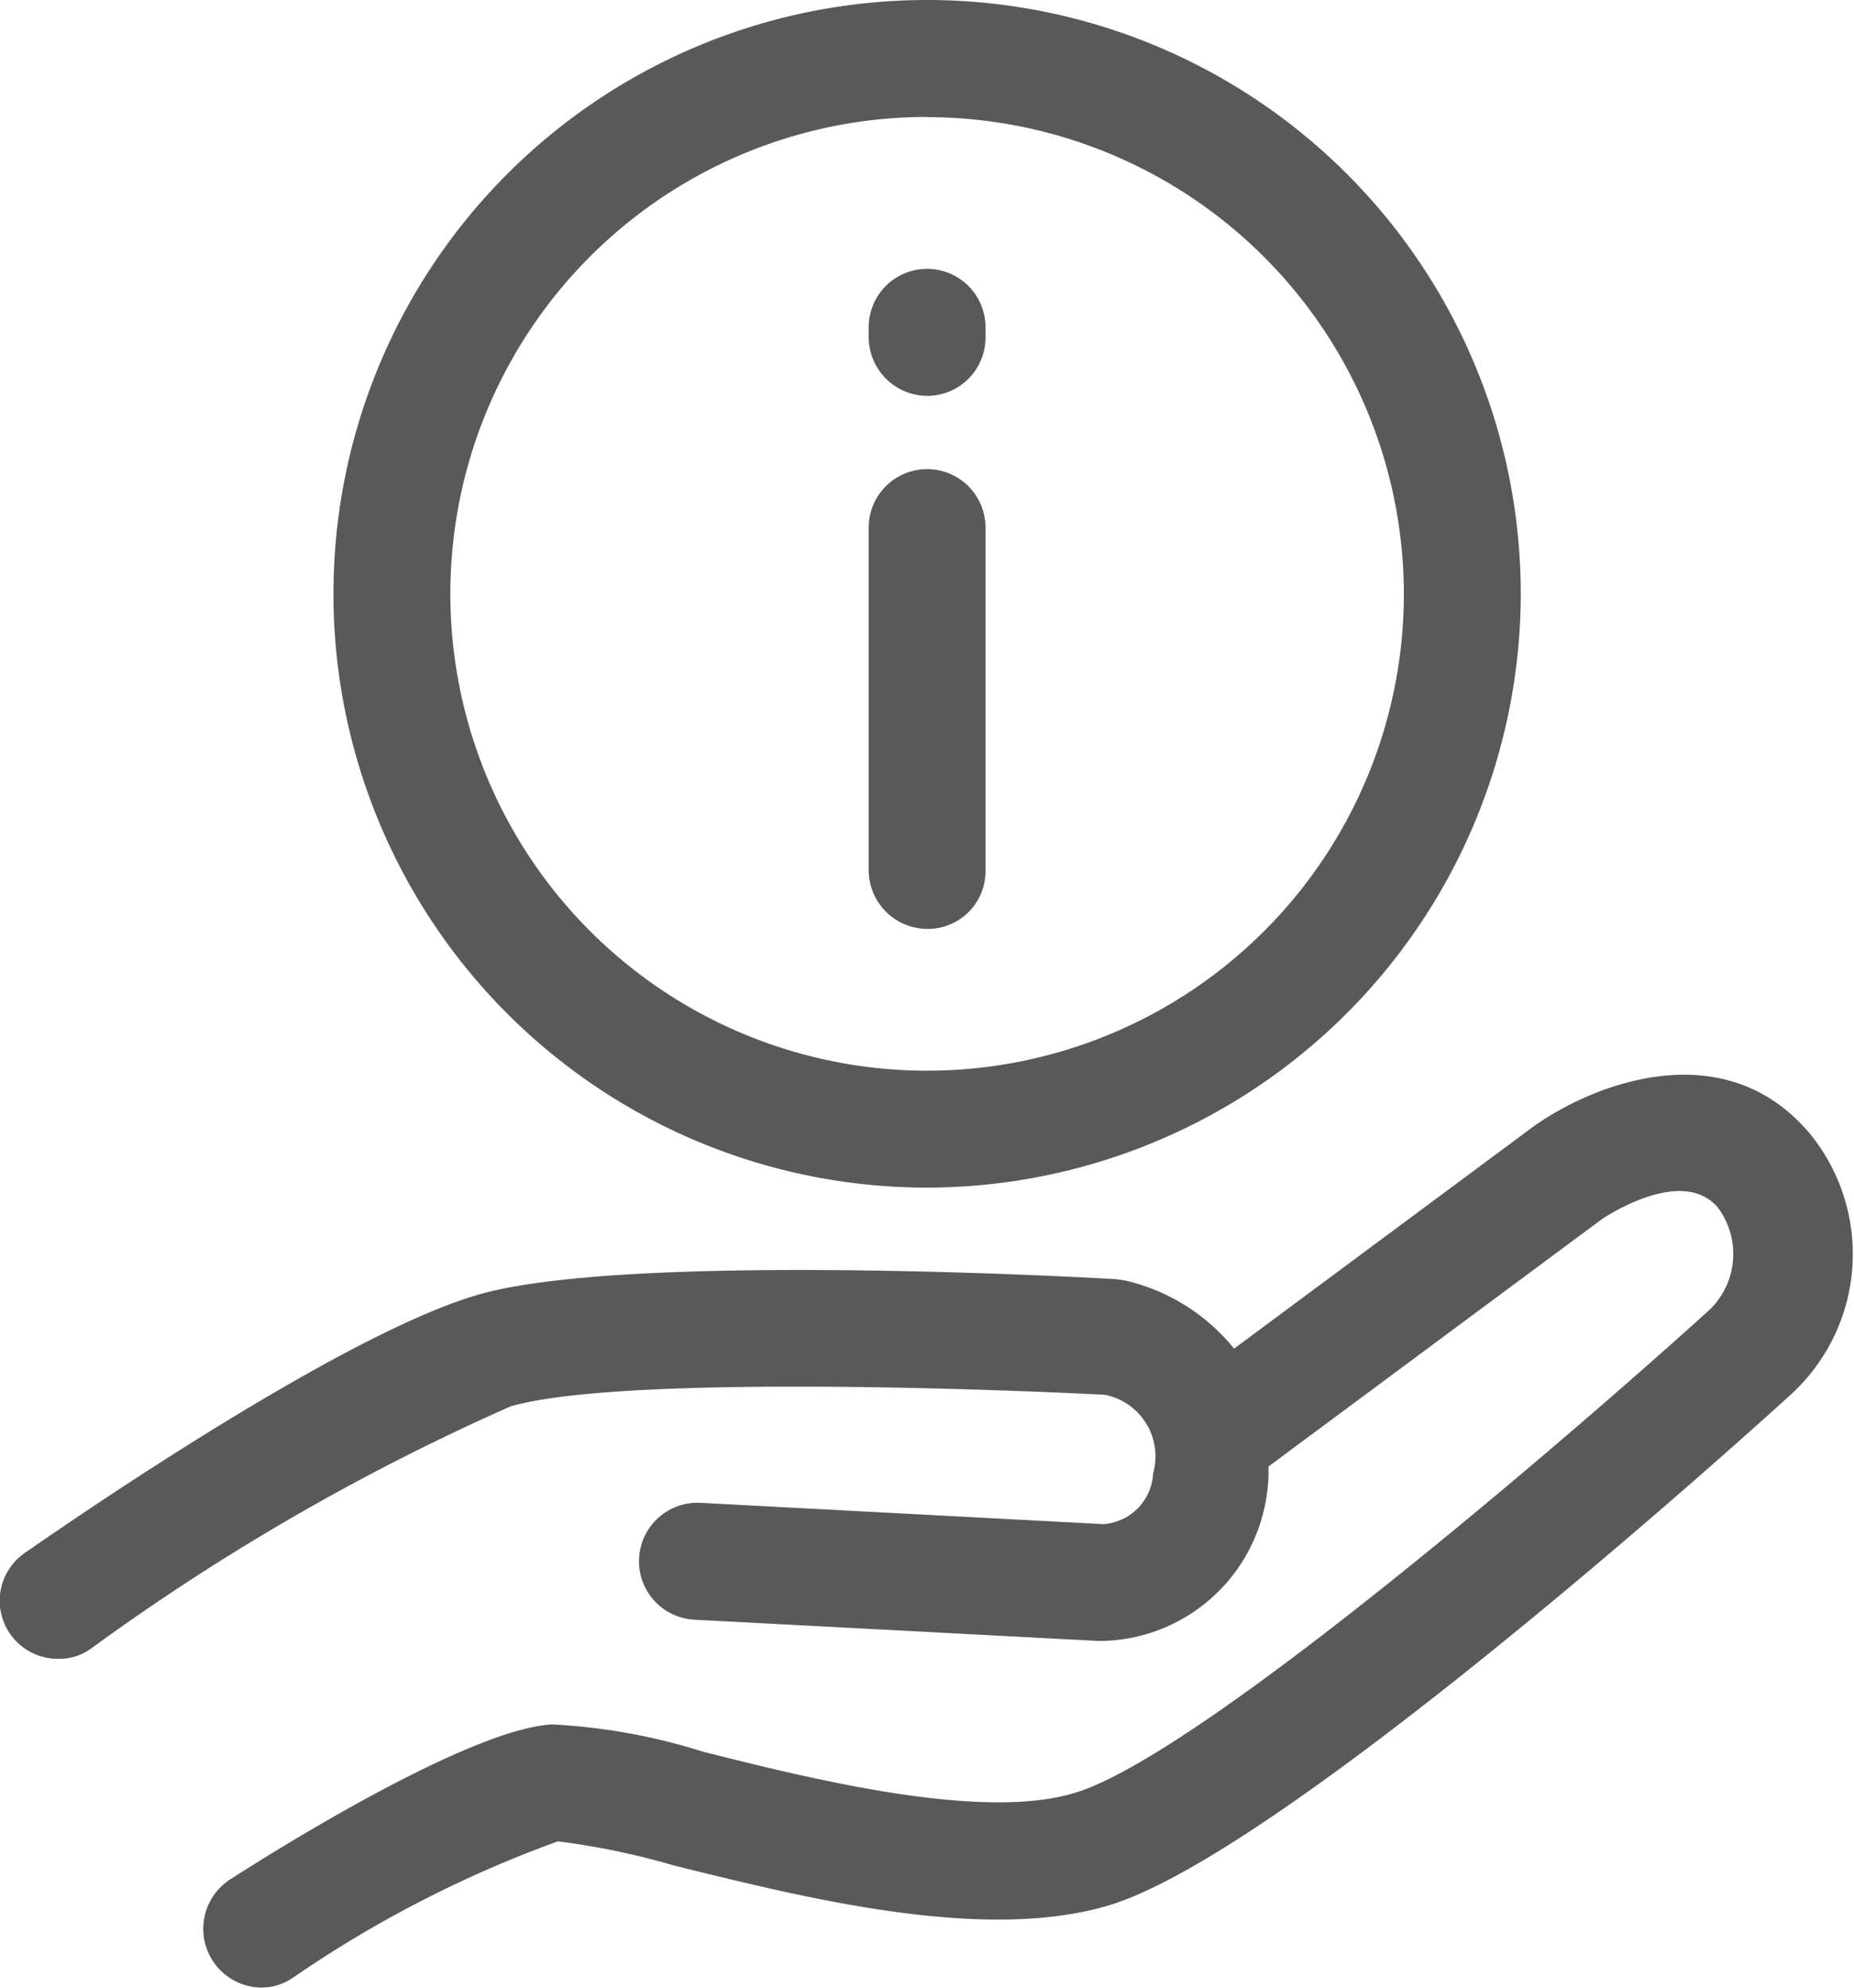 <svg id="IconHandHoldingInfo" xmlns="http://www.w3.org/2000/svg" width="26.121" height="28" viewBox="0 0 26.121 28">
  <path id="Trazado_75630" data-name="Trazado 75630" d="M14.244,17.478a8.364,8.364,0,1,1,8.364-8.364A8.376,8.376,0,0,1,14.244,17.478Zm0-15.081a6.717,6.717,0,1,0,6.717,6.717A6.724,6.724,0,0,0,14.244,2.4Z" transform="translate(-1.182 -0.75)" fill="#595959"/>
  <path id="Trazado_75631" data-name="Trazado 75631" d="M27.1,15.374c-1.207-1.438-3.062-.7-3.9-.1L18.986,18.4a2.777,2.777,0,0,0-1.515-.955c-.044-.011-.088-.011-.132-.022-.713-.044-7-.373-9.011.22-2.042.593-6.2,3.512-6.377,3.633a.818.818,0,0,0,.472,1.493.759.759,0,0,0,.472-.154,32,32,0,0,1,5.894-3.4c1.46-.428,6.454-.263,8.375-.165a.884.884,0,0,1,.681,1.109.754.754,0,0,1-.7.713l-5.675-.3a.824.824,0,1,0-.088,1.646l5.7.3H17.1a2.394,2.394,0,0,0,2.349-2.074,2.256,2.256,0,0,0,.022-.384l4.676-3.468c.011-.011,1.142-.79,1.657-.176a1.091,1.091,0,0,1-.132,1.449c-1.866,1.69-7.1,6.212-8.9,6.783-1.306.417-3.7-.176-5.269-.571a8.442,8.442,0,0,0-2.129-.384c-1.142.066-3.765,1.69-4.533,2.184A.828.828,0,0,0,5.277,27.4a.792.792,0,0,0,.439-.132A16.488,16.488,0,0,1,9.459,25.34a10.536,10.536,0,0,1,1.635.34c1.866.461,4.4,1.1,6.169.549,2.459-.779,8.792-6.476,9.538-7.156A2.68,2.68,0,0,0,27.1,15.374Z" transform="translate(-1.599 0.596)" fill="#595959"/>
  <path id="Trazado_75632" data-name="Trazado 75632" d="M13.573,13.246a.829.829,0,0,1-.823-.823V7.593a.823.823,0,0,1,1.646,0v4.84A.813.813,0,0,1,13.573,13.246Z" transform="translate(-0.511 -0.162)" fill="#595959"/>
  <path id="Trazado_75633" data-name="Trazado 75633" d="M13.573,5.989a.829.829,0,0,1-.823-.823V5.023a.823.823,0,0,1,1.646,0v.143A.822.822,0,0,1,13.573,5.989Z" transform="translate(-0.511 -0.413)" fill="#595959"/>
</svg>
